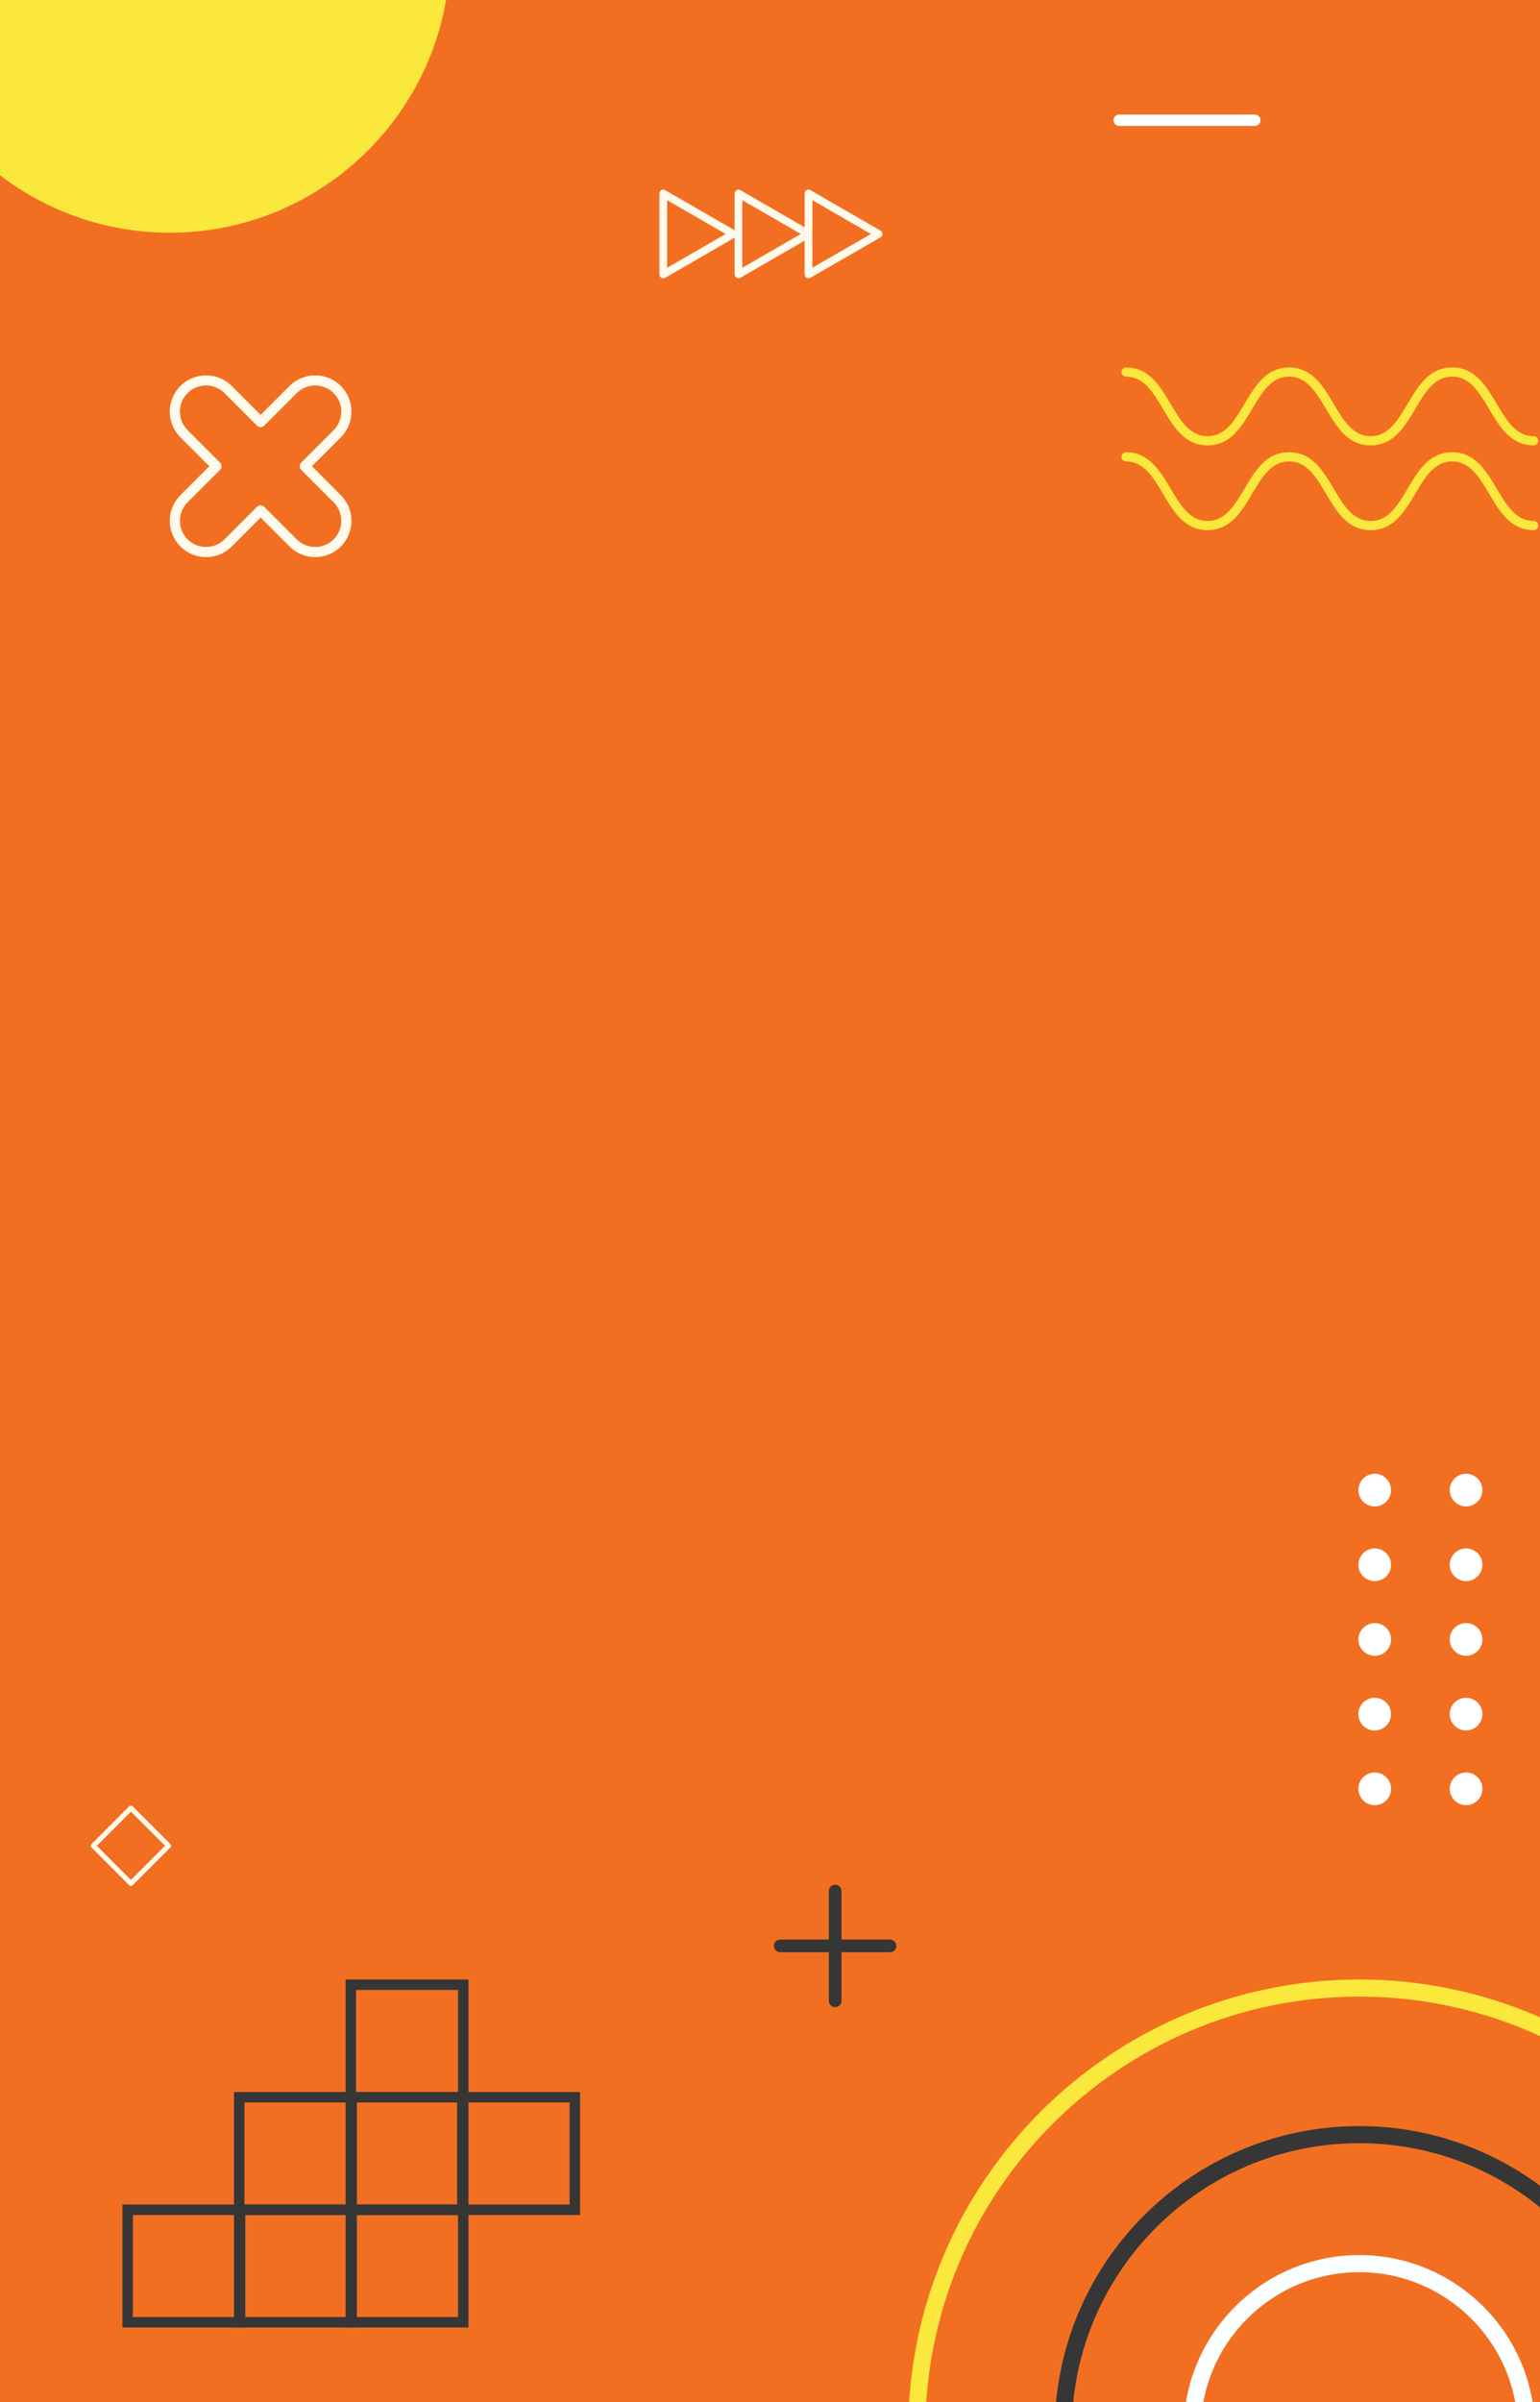 <svg width="390" height="608" viewBox="0 0 390 608" fill="none" xmlns="http://www.w3.org/2000/svg">
<rect x="0" y="0" width="390" height="608" fill="#808080" stroke="none"/>
<g clip-path="url(#clip0_66_23)">
<rect width="390" height="608" fill="#F26F21"/>
<path d="M-27.986 -11.868C-27.863 27.177 3.934 58.9 43.007 58.9C82.154 58.9 114 27.052 114 -12.093C114 -13.146 113.149 -14 112.093 -14H-26.079C-26.082 -14 -26.09 -14 -26.093 -14C-27.145 -14 -28 -13.146 -28 -12.093C-28 -12.018 -27.993 -11.944 -27.986 -11.868Z" fill="#FBE83C"/>
<path d="M205.733 59.217C205.733 58.869 205.547 58.547 205.245 58.373L187.503 48.13C187.201 47.956 186.829 47.956 186.527 48.13C186.226 48.304 186.04 48.626 186.04 48.974V69.46C186.04 69.809 186.225 70.131 186.527 70.305C186.829 70.479 187.201 70.479 187.503 70.305L205.245 60.062C205.547 59.889 205.733 59.566 205.733 59.217ZM187.991 50.664L202.806 59.217L187.991 67.771V50.664Z" fill="#FFFAEC"/>
<path d="M223.474 59.217C223.474 58.869 223.288 58.547 222.986 58.373L205.245 48.13C204.943 47.956 204.571 47.956 204.269 48.13C203.967 48.304 203.781 48.626 203.781 48.974V69.46C203.781 69.809 203.967 70.131 204.269 70.305C204.571 70.479 204.942 70.479 205.245 70.305L222.986 60.062C223.288 59.889 223.474 59.566 223.474 59.217ZM205.733 50.664L220.548 59.217L205.733 67.771V50.664Z" fill="#FFFAEC"/>
<path d="M186.694 59.217C186.694 58.869 186.508 58.547 186.206 58.373L168.464 48.13C168.162 47.956 167.79 47.956 167.488 48.13C167.186 48.304 167 48.626 167 48.974V69.46C167 69.809 167.186 70.131 167.488 70.305C167.79 70.479 168.161 70.479 168.464 70.305L186.206 60.062C186.508 59.889 186.694 59.566 186.694 59.217ZM168.952 50.664L183.768 59.217L168.952 67.771V50.664Z" fill="#FFFAEC"/>
<path d="M317.786 29H283.439C282.644 29 282 29.644 282 30.438C282 31.233 282.644 31.877 283.439 31.877H317.786C318.58 31.877 319.224 31.233 319.224 30.438C319.224 29.644 318.58 29 317.786 29Z" fill="#FCFFFF"/>
<path d="M79.819 141.001C77.467 141.001 75.114 140.106 73.323 138.315L66.001 130.992L58.678 138.315C55.098 141.895 49.272 141.897 45.687 138.315C42.106 134.733 42.106 128.905 45.687 125.323L53.01 118L45.687 110.678C42.104 107.096 42.104 101.269 45.687 97.687C49.268 94.104 55.096 94.104 58.678 97.687L66.001 105.009L73.323 97.687C76.904 94.104 82.733 94.104 86.314 97.687C89.895 101.269 89.895 107.096 86.314 110.678L78.99 118L86.314 125.323C89.895 128.905 89.895 134.732 86.314 138.315C84.523 140.106 82.17 141.001 79.819 141.001ZM66.001 127.895C66.329 127.895 66.658 128.02 66.908 128.271L75.138 136.5C77.719 139.081 81.918 139.081 84.499 136.5C87.079 133.918 87.079 129.718 84.499 127.137L76.269 118.908C76.028 118.667 75.893 118.34 75.893 118C75.893 117.66 76.028 117.334 76.269 117.093L84.499 108.864C87.081 106.283 87.079 102.083 84.499 99.502C81.918 96.92 77.718 96.92 75.138 99.502L66.908 107.731C66.407 108.232 65.596 108.232 65.094 107.731L56.864 99.502C54.282 96.92 50.083 96.92 47.502 99.502C44.92 102.083 44.92 106.282 47.502 108.864L55.731 117.093C56.232 117.594 56.232 118.406 55.731 118.907L47.502 127.136C44.922 129.718 44.922 133.918 47.502 136.499C50.083 139.079 54.283 139.081 56.864 136.499L65.094 128.27C65.344 128.02 65.672 127.895 66.001 127.895Z" fill="#FFFAEC"/>
<path d="M118.639 589.079H87.513V557.953H118.639V589.079ZM90.162 586.43H115.991V560.602H90.162V586.43Z" fill="#363636"/>
<path d="M90.382 589.079H59.256V557.953H90.382V589.079ZM61.905 586.43H87.733V560.602H61.905V586.43Z" fill="#363636"/>
<path d="M62.126 589.079H31V557.953H62.126V589.079ZM33.65 586.43H59.478V560.602H33.65V586.43Z" fill="#363636"/>
<path d="M146.895 560.603H115.769V529.477H146.895V560.603ZM118.418 557.954H144.247V532.125H118.418V557.954Z" fill="#363636"/>
<path d="M118.639 560.603H87.513V529.477H118.639V560.603ZM90.162 557.954H115.991V532.125H90.162V557.954Z" fill="#363636"/>
<path d="M90.382 560.603H59.256V529.477H90.382V560.603ZM61.905 557.954H87.733V532.125H61.905V557.954Z" fill="#363636"/>
<path d="M118.639 532.126H87.513V501H118.639V532.126ZM90.162 529.477H115.991V503.649H90.162V529.477Z" fill="#363636"/>
<path d="M285.16 114.459C290.983 114.459 293.779 119.17 296.483 123.727C298.965 127.908 301.309 131.859 305.81 131.859C310.313 131.859 312.657 127.909 315.139 123.726C317.843 119.17 320.638 114.459 326.46 114.459C332.283 114.459 335.079 119.17 337.782 123.727C340.263 127.908 342.607 131.859 347.108 131.859C351.61 131.859 353.954 127.909 356.434 123.727C359.138 119.17 361.933 114.459 367.756 114.459C373.576 114.459 376.37 119.171 379.072 123.727C381.552 127.908 383.895 131.859 388.394 131.859C389.035 131.859 389.554 132.378 389.554 133.019C389.554 133.659 389.035 134.179 388.394 134.179C382.574 134.179 379.78 129.467 377.077 124.911C374.597 120.73 372.255 116.779 367.756 116.779C363.254 116.779 360.91 120.729 358.429 124.911C355.726 129.468 352.93 134.179 347.108 134.179C341.286 134.179 338.49 129.468 335.787 124.911C333.305 120.73 330.962 116.779 326.46 116.779C321.959 116.779 319.615 120.729 317.134 124.91C314.43 129.467 311.635 134.179 305.81 134.179C299.987 134.179 297.191 129.468 294.488 124.911C292.006 120.73 289.662 116.779 285.16 116.779C284.519 116.779 284 116.26 284 115.619C284.001 114.979 284.52 114.459 285.16 114.459Z" fill="#FBE83C"/>
<path d="M285.16 93C290.983 93 293.779 97.711 296.483 102.268C298.965 106.449 301.309 110.4 305.81 110.4C310.313 110.4 312.657 106.45 315.139 102.267C317.843 97.711 320.638 93 326.46 93C332.283 93 335.079 97.711 337.782 102.268C340.263 106.449 342.607 110.4 347.108 110.4C351.61 110.4 353.954 106.45 356.434 102.268C359.138 97.711 361.933 93 367.756 93C373.576 93 376.37 97.712 379.072 102.268C381.552 106.449 383.895 110.4 388.394 110.4C389.035 110.4 389.554 110.919 389.554 111.56C389.554 112.2 389.035 112.72 388.394 112.72C382.574 112.72 379.78 108.008 377.077 103.452C374.597 99.271 372.255 95.32 367.756 95.32C363.254 95.32 360.91 99.27 358.429 103.452C355.726 108.009 352.93 112.72 347.108 112.72C341.286 112.72 338.49 108.009 335.787 103.452C333.305 99.271 330.962 95.32 326.46 95.32C321.959 95.32 319.615 99.27 317.134 103.451C314.43 108.008 311.635 112.72 305.81 112.72C299.987 112.72 297.191 108.009 294.488 103.452C292.006 99.271 289.662 95.32 285.16 95.32C284.519 95.32 284 94.801 284 94.16C284 93.52 284.52 93 285.16 93Z" fill="#FBE83C"/>
<path d="M456.3 617.4C455.105 617.4 454.134 616.43 454.134 615.234C454.134 554.633 404.832 505.331 344.233 505.331C283.634 505.331 234.332 554.633 234.332 615.234C234.332 616.429 233.362 617.4 232.166 617.4C230.97 617.4 230 616.43 230 615.234C230 552.246 281.245 501 344.233 501C407.221 501 458.466 552.246 458.466 615.234C458.466 616.429 457.497 617.4 456.3 617.4Z" fill="#FBE83C"/>
<path d="M419.203 617.4C418.007 617.4 417.037 616.431 417.037 615.234C417.037 575.09 384.378 542.43 344.233 542.43C304.089 542.43 271.429 575.09 271.429 615.234C271.429 616.43 270.46 617.4 269.263 617.4C268.067 617.4 267.097 616.431 267.097 615.234C267.097 572.703 301.7 538.1 344.232 538.1C386.764 538.1 421.368 572.703 421.368 615.234C421.369 616.43 420.399 617.4 419.203 617.4Z" fill="#363636"/>
<path d="M386.555 617.4C385.359 617.4 384.389 616.431 384.389 615.234C384.389 593.093 366.375 575.078 344.233 575.078C322.091 575.078 304.077 593.093 304.077 615.234C304.077 616.43 303.108 617.4 301.911 617.4C300.715 617.4 299.746 616.431 299.746 615.234C299.746 590.704 319.703 570.746 344.233 570.746C368.763 570.746 388.721 590.704 388.721 615.234C388.721 616.43 387.751 617.4 386.555 617.4Z" fill="#FCFFFF"/>
<path d="M367.142 452.739C367.142 450.455 368.994 448.604 371.278 448.604C373.562 448.604 375.413 450.455 375.413 452.739C375.413 455.023 373.561 456.874 371.278 456.874C368.994 456.874 367.142 455.023 367.142 452.739Z" fill="white"/>
<path d="M344.014 452.739C344.014 450.455 345.865 448.604 348.149 448.604C350.433 448.604 352.285 450.455 352.285 452.739C352.285 455.023 350.433 456.874 348.149 456.874C345.865 456.874 344.014 455.023 344.014 452.739Z" fill="white"/>
<path d="M367.142 433.839C367.142 431.555 368.994 429.703 371.277 429.703C373.562 429.703 375.413 431.555 375.413 433.839C375.413 436.122 373.561 437.974 371.277 437.974C368.994 437.974 367.142 436.122 367.142 433.839Z" fill="white"/>
<path d="M348.006 429.707C350.289 429.636 352.197 431.429 352.269 433.711C352.34 435.994 350.547 437.903 348.265 437.974C345.982 438.045 344.073 436.252 344.002 433.97C343.931 431.686 345.724 429.778 348.006 429.707Z" fill="white"/>
<path d="M367.142 414.938C367.142 412.654 368.994 410.803 371.278 410.803C373.562 410.803 375.413 412.654 375.413 414.938C375.413 417.222 373.561 419.074 371.278 419.074C368.994 419.074 367.142 417.223 367.142 414.938Z" fill="white"/>
<path d="M344.014 414.938C344.014 412.654 345.865 410.803 348.149 410.803C350.433 410.803 352.285 412.654 352.285 414.938C352.285 417.222 350.433 419.074 348.149 419.074C345.865 419.074 344.014 417.223 344.014 414.938Z" fill="white"/>
<path d="M367.142 396.036C367.142 393.752 368.994 391.901 371.277 391.901C373.562 391.901 375.413 393.752 375.413 396.036C375.413 398.32 373.561 400.172 371.277 400.172C368.994 400.172 367.142 398.321 367.142 396.036Z" fill="white"/>
<path d="M344.014 396.036C344.014 393.752 345.865 391.901 348.149 391.901C350.433 391.901 352.285 393.752 352.285 396.036C352.285 398.32 350.433 400.172 348.149 400.172C345.865 400.172 344.014 398.321 344.014 396.036Z" fill="white"/>
<path d="M367.142 377.135C367.142 374.852 368.994 373 371.277 373C373.562 373 375.413 374.852 375.413 377.135C375.413 379.419 373.561 381.271 371.277 381.271C368.994 381.271 367.142 379.419 367.142 377.135Z" fill="white"/>
<path d="M344.013 377.135C344.013 374.852 345.865 373 348.149 373C350.433 373 352.284 374.852 352.284 377.135C352.284 379.419 350.433 381.271 348.149 381.271C345.865 381.271 344.013 379.419 344.013 377.135Z" fill="white"/>
<path d="M211.5 508C210.613 508 209.894 507.281 209.894 506.394V478.606C209.894 477.719 210.613 477 211.5 477C212.387 477 213.106 477.719 213.106 478.606V506.394C213.106 507.281 212.387 508 211.5 508Z" fill="#363636"/>
<path d="M225.394 494.106H197.606C196.719 494.106 196 493.387 196 492.5C196 491.614 196.719 490.895 197.606 490.895H225.394C226.281 490.895 227 491.614 227 492.5C227 493.387 226.281 494.106 225.394 494.106Z" fill="#363636"/>
<path d="M33.161 477.316C32.993 477.316 32.833 477.249 32.714 477.131L23.185 467.601C22.938 467.354 22.938 466.954 23.185 466.708L32.714 457.178C32.951 456.941 33.371 456.941 33.607 457.178L43.136 466.708C43.383 466.954 43.383 467.354 43.136 467.601L33.607 477.131C33.489 477.249 33.328 477.316 33.161 477.316ZM24.524 467.154L33.161 475.791L41.797 467.154L33.161 458.518L24.524 467.154Z" fill="#FFFAEC"/>
</g>
<defs>
<clipPath id="clip0_66_23">
<rect width="390" height="608" fill="white"/>
</clipPath>
</defs>
</svg>
